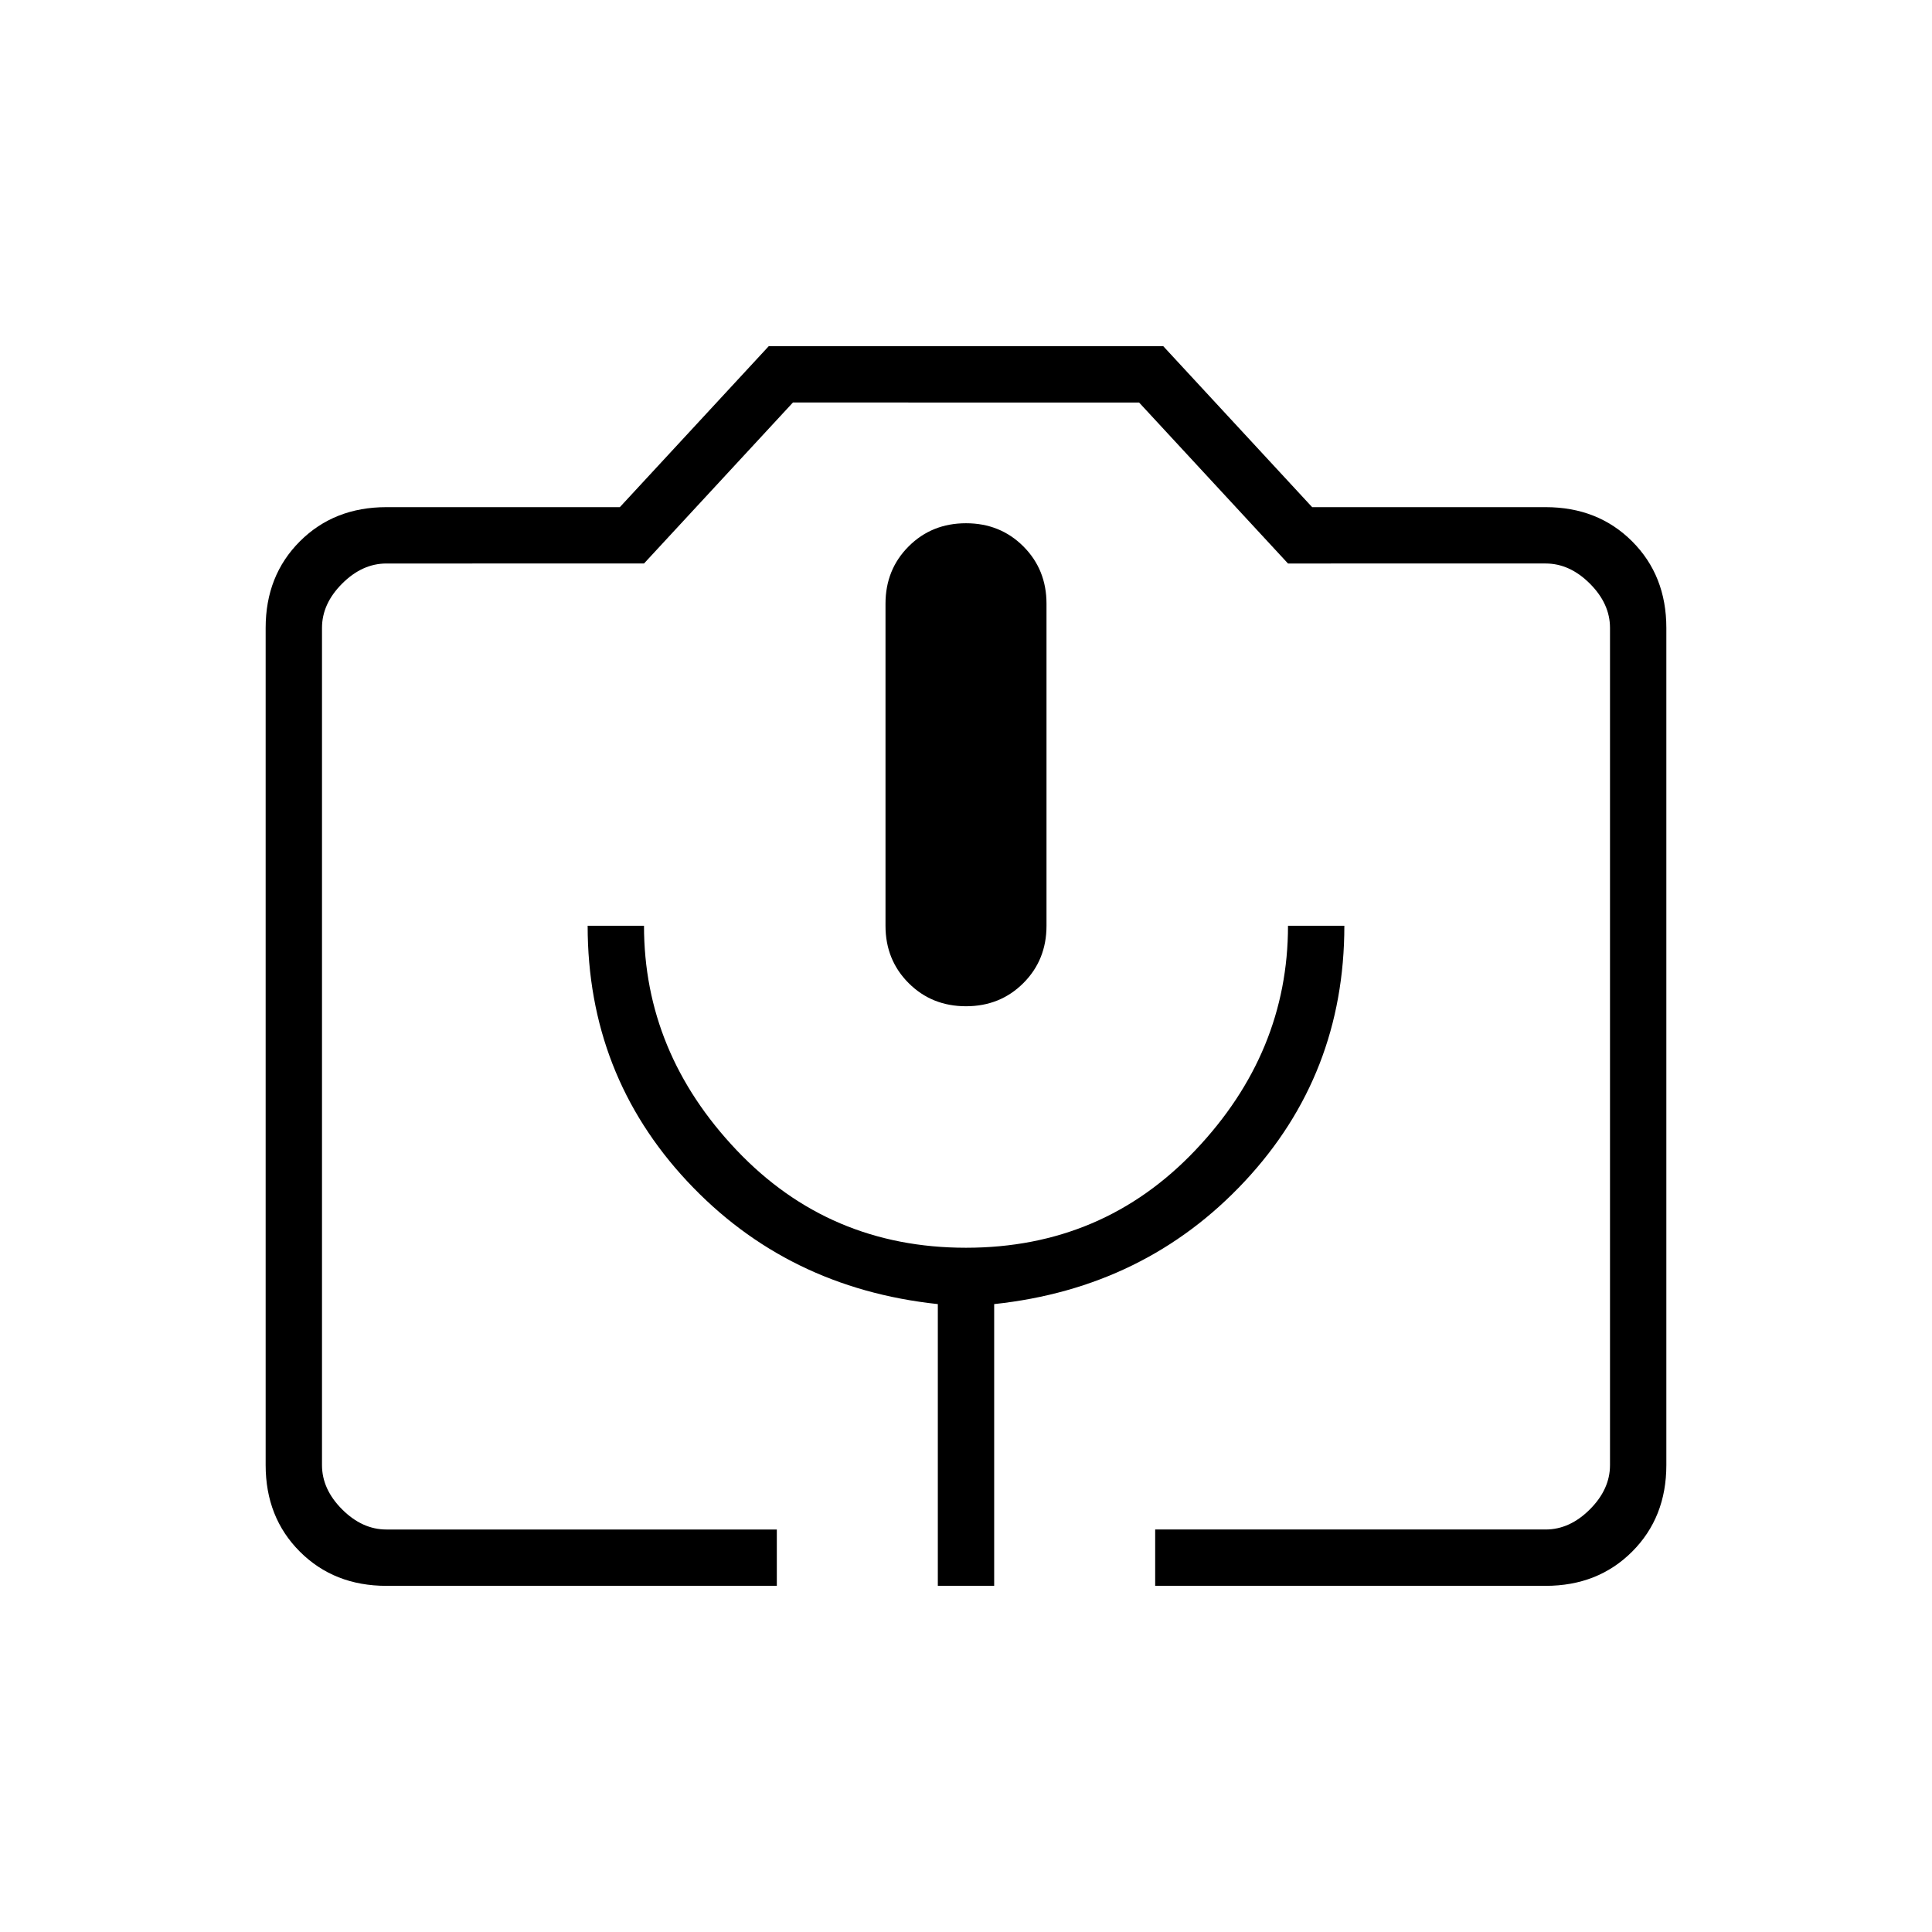 <svg xmlns="http://www.w3.org/2000/svg" height="24" viewBox="0 -960 960 960" width="24"><path d="M386-172H192q-26 0-43-17t-17-43v-416q0-26 17-43t43-17h116l74-80h196l74 80h116q26 0 43 17t17 43v416q0 26-17 43t-43 17H574v-28h194q12 0 22-10t10-22v-416q0-12-10-22t-22-10H640l-74-80H394l-74 80H192q-12 0-22 10t-10 22v416q0 12 10 22t22 10h194v28Zm80 0h28v-140q75-8 124.5-61T668-500h-28q0 63-46 111.5T480-340q-68 0-114-48.5T320-500h-28q0 74 49.5 127T466-312v140Zm14-288q17 0 28.5-11.5T520-500v-160q0-17-11.5-28.5T480-700q-17 0-28.5 11.5T440-660v160q0 17 11.5 28.5T480-460ZM192-200h608-640 32Z"/></svg>